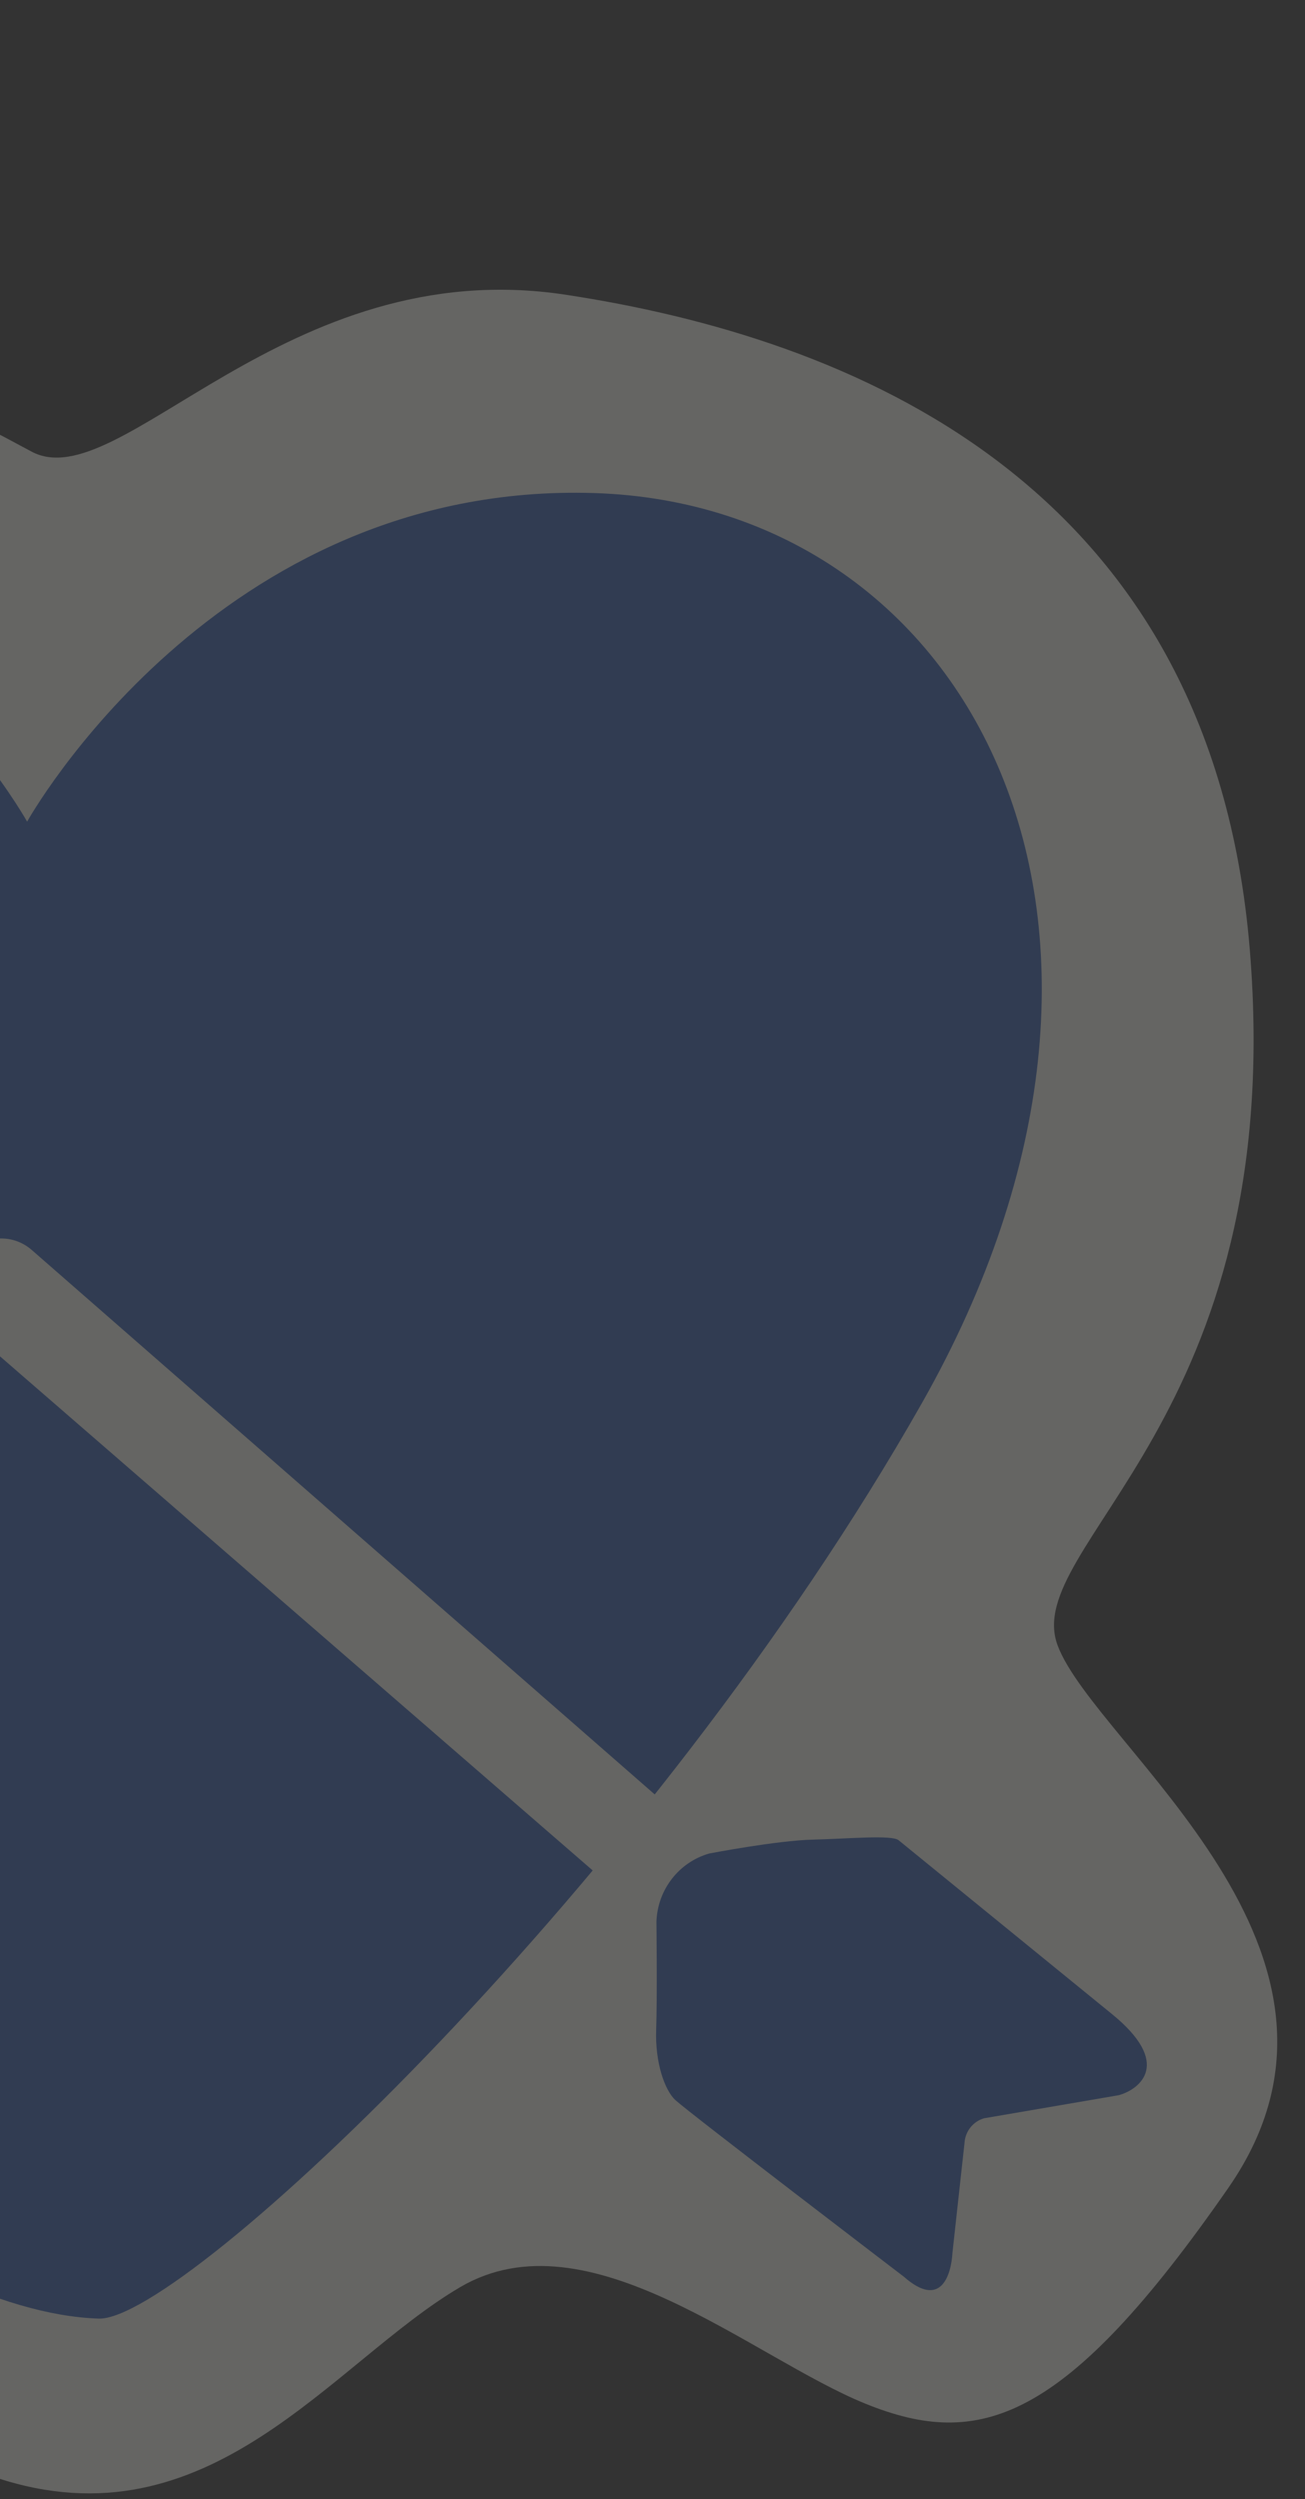 <svg width="47" height="90" viewBox="0 0 47 90" fill="none" xmlns="http://www.w3.org/2000/svg">
    <rect x="0" y="0" width="47" height="90" fill="#333333" stroke="none"/>
    <g opacity="0.25" clip-path="url(#clip0_1718_2190)">
        <path
            d="M27.283 67.858L1.139 45.011C0.53 44.481 -0.385 44.454 -0.985 44.992C-1.005 45.011 -1.024 45.028 -1.044 45.046C-1.116 45.115 -1.182 45.19 -1.24 45.271C-1.386 45.477 -1.509 45.693 -1.61 45.916C-1.91 46.575 -1.715 47.359 -1.17 47.831L24.986 70.517C25.618 71.064 26.555 71.048 27.166 70.478L27.324 70.33C28.043 69.659 28.025 68.502 27.285 67.856L27.283 67.858Z"
            fill="#2B57AE" />
        <path
            d="M1.128 16.259C4.298 17.975 10.251 9.078 20.363 10.613C30.477 12.148 43.617 17.255 45.011 34.192C46.404 51.129 36.728 55.635 38.093 59.262C39.461 62.888 50.125 70.302 44.244 78.784C38.36 87.266 35.266 88.223 31.171 86.564C27.076 84.904 21.183 79.661 16.573 82.366C11.962 85.072 7.55 91.774 -0.142 89.226C-7.836 86.679 -30.913 79.492 -43.065 49.619C-46.315 41.63 -44.813 33.406 -46.306 26.708C-49.45 12.604 -52.058 4.429 -47.208 1.201C-44.435 -0.644 -17.564 6.139 1.128 16.259Z"
            fill="#FCFCF3" />
        <path
            d="M0.298 44.275L-35.205 13.249C-35.205 13.249 -31.809 13.378 -30.111 12.846C-28.788 12.432 -29.834 10.779 -32.321 9.662C-33.483 9.14 -37.976 7.477 -40.036 6.818C-41.882 6.227 -44.723 5.283 -44.195 9.124C-43.634 13.204 -41.473 18.839 -40.735 20.137C-39.997 21.434 -38.994 22.661 -38.443 20.864C-37.892 19.068 -38.418 16.687 -37.944 15.932L-1.955 47.148C-1.86 46.435 -1.61 45.749 -1.149 45.15C-0.713 44.705 -0.22 44.422 0.298 44.273V44.275Z"
            fill="#2B57AE" />
        <path
            d="M3.556 83.499C6.613 83.599 23.457 67.716 33.199 50.536C42.943 33.356 35.002 18.18 21.392 17.756C7.781 17.332 0.977 29.59 0.977 29.59C0.977 29.59 -8.184 13.104 -25.887 19.788C-43.59 26.473 -37.074 52.514 -25.788 63.354C-14.503 74.194 -3.54 83.266 3.556 83.499Z"
            fill="#2B57AE" />
        <path
            d="M27.283 67.858L1.139 45.011C0.53 44.481 -0.385 44.454 -0.985 44.992C-1.005 45.011 -1.024 45.028 -1.044 45.046C-1.116 45.115 -1.182 45.19 -1.24 45.271C-1.386 45.477 -1.509 45.693 -1.61 45.916C-1.91 46.575 -1.715 47.359 -1.17 47.831L24.986 70.517C25.618 71.064 26.555 71.048 27.166 70.478L27.324 70.33C28.043 69.659 28.025 68.502 27.285 67.856L27.283 67.858Z"
            fill="#FCFCF3" />
        <path
            d="M25.544 66.749C25.544 66.749 27.98 66.281 29.269 66.25C30.558 66.219 32.116 66.071 32.363 66.271L40.02 72.509C42.244 74.304 41.062 75.234 40.3 75.452L35.444 76.284C35.045 76.398 34.762 76.756 34.737 77.174L34.303 81.127C34.258 81.925 33.89 83.169 32.552 81.99C32.552 81.99 24.796 76.067 24.323 75.629C23.941 75.275 23.591 74.285 23.632 73.108C23.673 71.931 23.642 69.199 23.642 69.199C23.684 68.051 24.452 67.061 25.544 66.749Z"
            fill="#2B57AE" />
    </g>
    <defs>
        <clipPath id="clip0_1718_2190">
            <rect width="96" height="89" fill="white" transform="translate(-49.891 0.898)" />
        </clipPath>
    </defs>
</svg>
